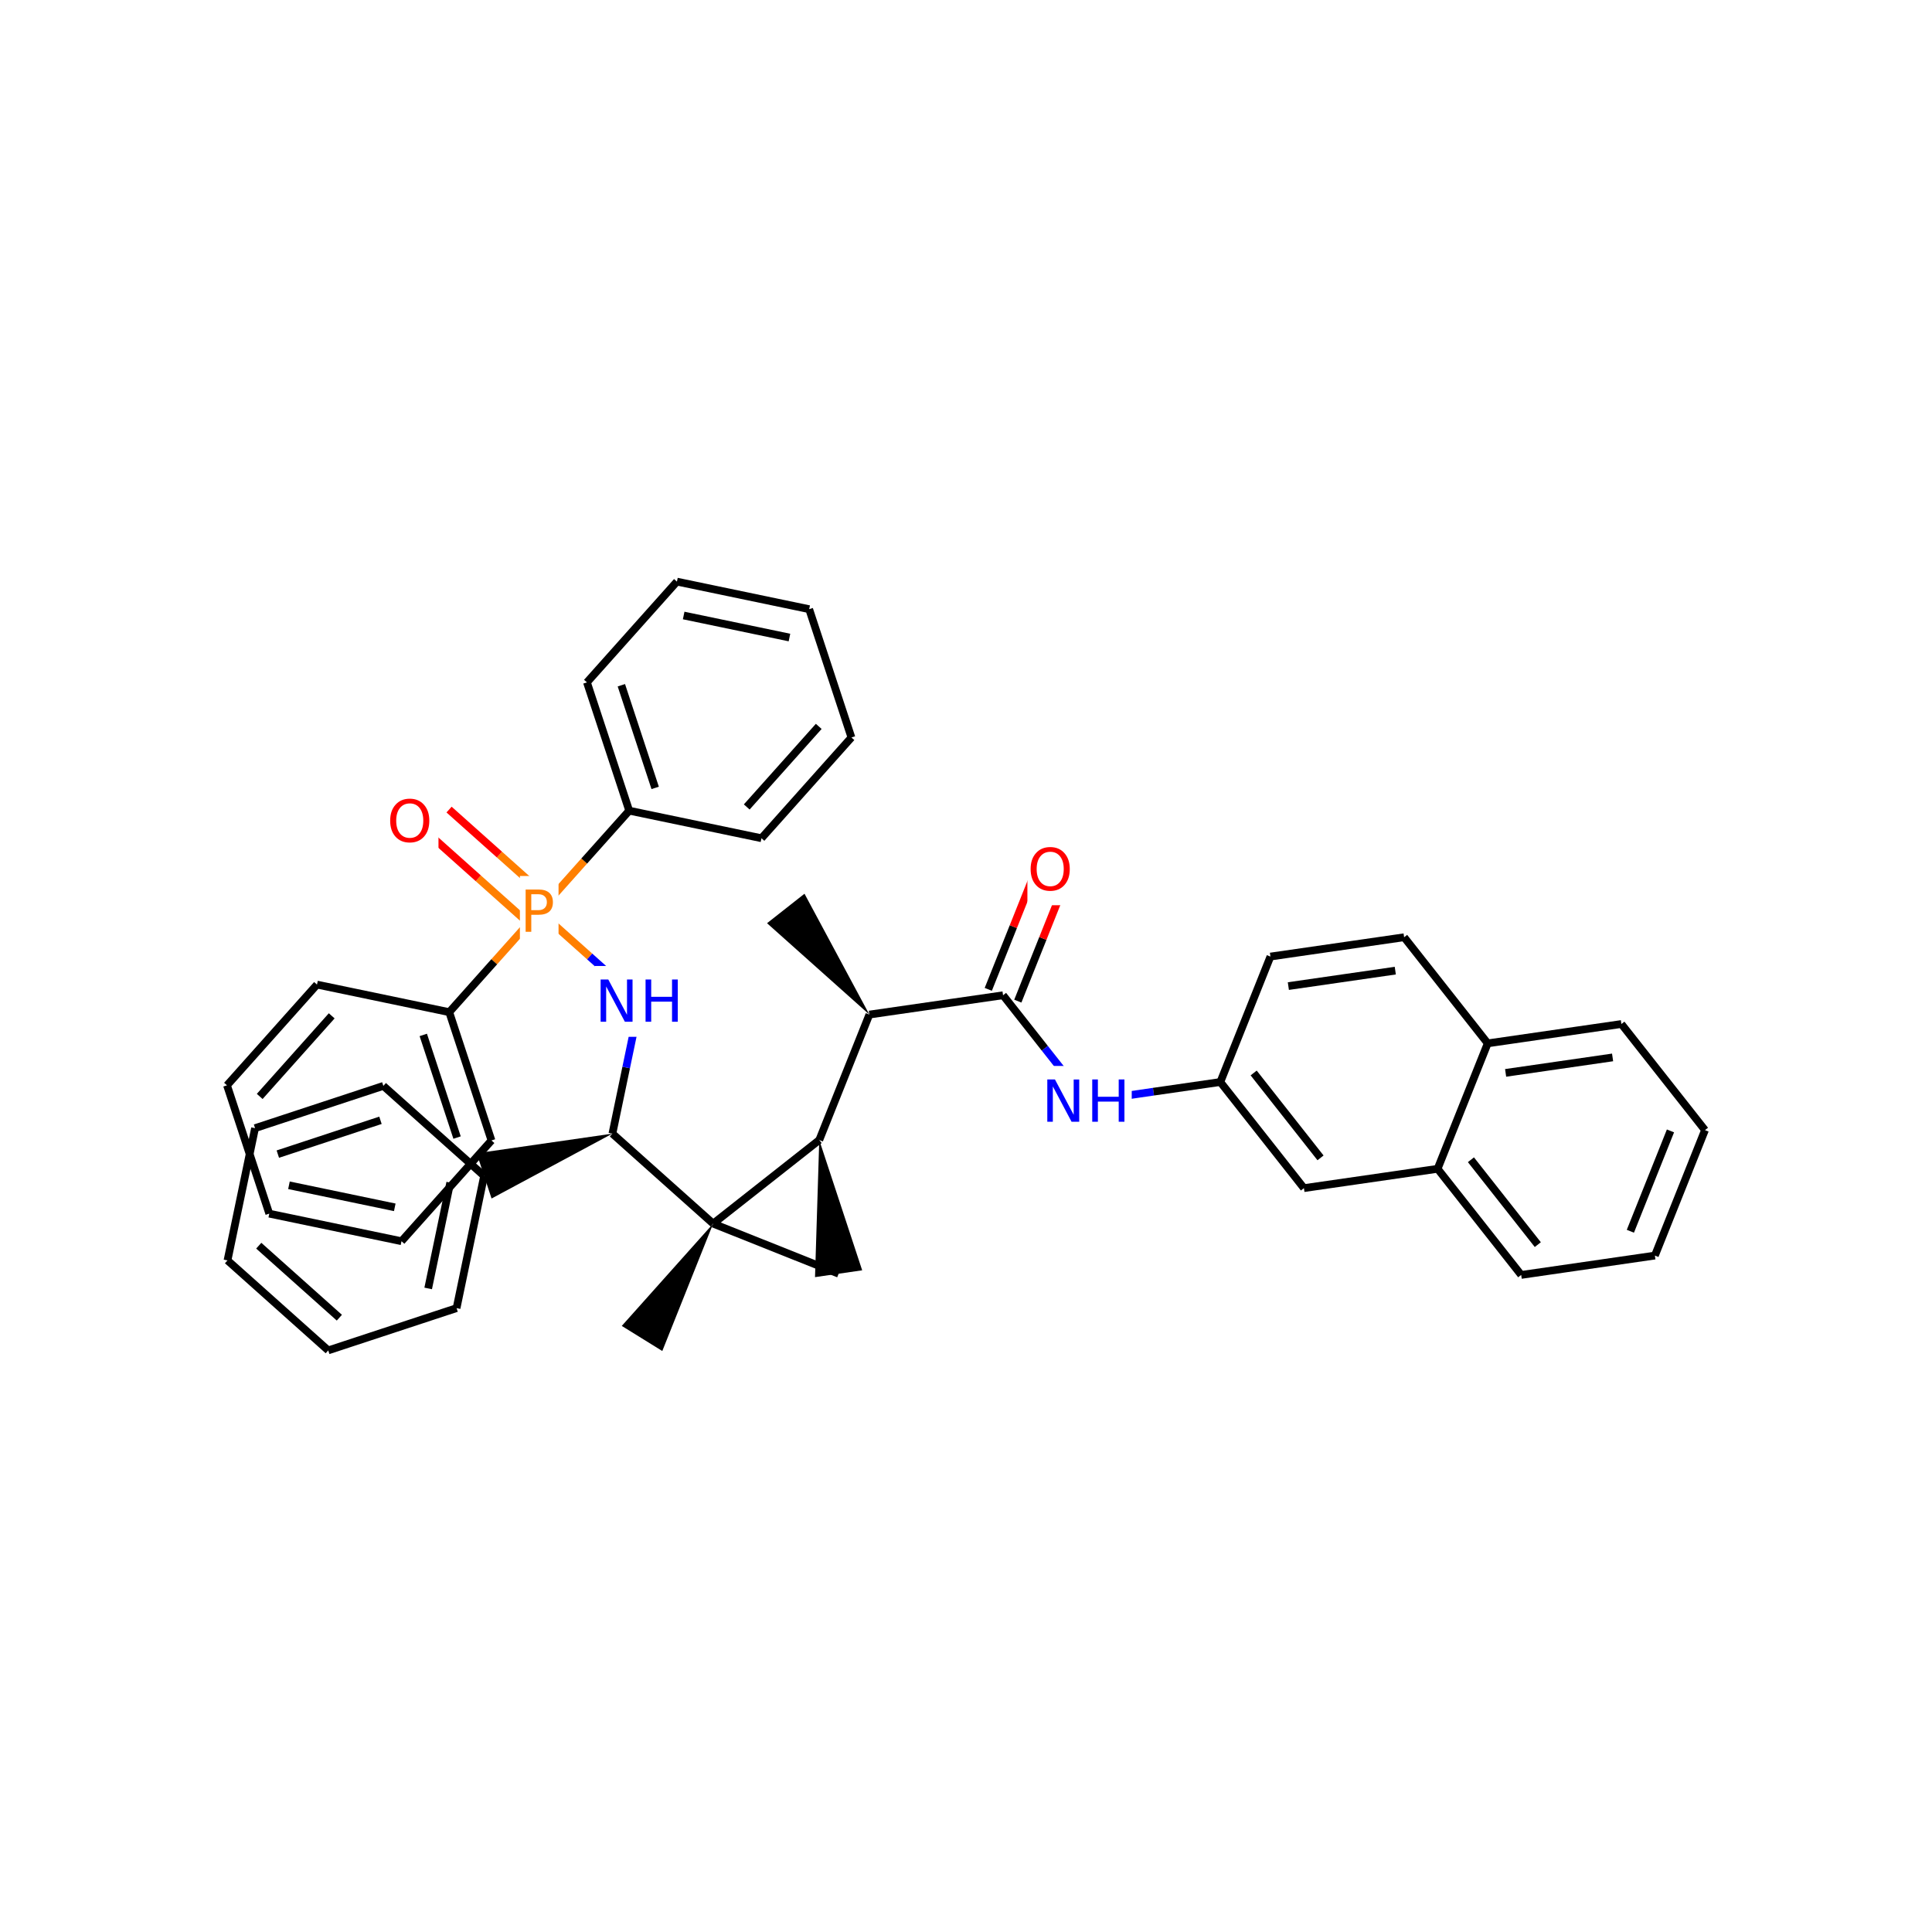 <svg xmlns="http://www.w3.org/2000/svg" xmlns:xlink="http://www.w3.org/1999/xlink" width="300pt" height="300pt" viewBox="0 0 300 300"><defs><symbol overflow="visible"><path d="M.453 1.594v-7.938h4.5v7.938zm.5-.5h3.5v-6.938h-3.5zm0 0"/></symbol><symbol overflow="visible" id="a"><path d="M.89-6.563H2.08l2.906 5.485v-5.484h.86V0H4.656L1.75-5.484V0H.89zm0 0"/></symbol><symbol overflow="visible" id="b"><path d="M.89-6.563h.876v2.688H5v-2.688h.89V0H5v-3.125H1.766V0H.89zm0 0"/></symbol><symbol overflow="visible" id="c"><path d="M1.766-5.828v2.47H2.89c.407 0 .723-.11.954-.33.226-.218.344-.52.344-.906 0-.394-.118-.695-.344-.906-.23-.22-.547-.328-.953-.328zM.89-6.562h2c.727 0 1.282.167 1.657.5.383.335.578.824.578 1.468 0 .65-.195 1.137-.578 1.47-.375.323-.93.483-1.656.483H1.767V0H.89zm0 0"/></symbol><symbol overflow="visible" id="d"><path d="M3.547-5.953c-.65 0-1.164.242-1.547.72-.375.48-.563 1.13-.563 1.952 0 .835.188 1.49.563 1.967.383.48.898.72 1.547.72.644 0 1.156-.24 1.53-.72.376-.476.564-1.132.564-1.968 0-.822-.187-1.474-.562-1.954-.375-.477-.887-.72-1.53-.72zm0-.734c.914 0 1.648.312 2.203.937.55.617.828 1.438.828 2.47 0 1.042-.277 1.87-.828 2.483-.555.617-1.29.922-2.203.922-.93 0-1.668-.305-2.22-.922C.774-1.41.5-2.237.5-3.28c0-1.033.273-1.853.828-2.47.55-.625 1.29-.938 2.22-.938zm0 0"/></symbol></defs><g><path fill="#fff" d="M0 0h300v300H0z"/><path d="M134.996 157.543l-10.074-18.766-5.817 4.578zm0 0"/><path d="M134.996 157.543l-7.78 19.48M134.996 157.543l20.758-3" stroke-width="1.2" stroke="#000" stroke-miterlimit="10" fill="none"/><path d="M127.215 177.023l-.66 21.29 7.324-1.06zm0 0"/><path d="M110.738 190.004l16.477-12.98M130.22 197.78l-19.482-7.776" stroke-width="1.2" stroke="#000" stroke-miterlimit="10" fill="none"/><path d="M110.738 190.004l-14.19 15.883 6.292 3.898zm0 0"/><path d="M110.738 190.004L95.094 176.03" stroke-width="1.2" stroke="#000" stroke-miterlimit="10" fill="none"/><path d="M95.094 176.03l-21.078 3.044 2.312 7.03zm0 0"/><path d="M95.094 176.03l2.14-10.268" stroke-width="1.2" stroke="#000" stroke-miterlimit="10" fill="none"/><path d="M97.234 165.762l2.14-10.266" stroke-width="1.2" stroke="#00f" stroke-miterlimit="10" fill="none"/><path d="M75.172 182.59l-4.277 20.535M69.914 183.637l-3.426 16.43M59.527 168.617l15.645 13.973M70.895 203.125l-19.926 6.563M50.97 209.688l-15.642-13.973M52.695 204.61L40.18 193.43M35.328 195.715l4.277-20.535M39.605 175.18l19.922-6.563M43.14 179.21l15.938-5.25" stroke-width="1.2" stroke="#000" stroke-miterlimit="10" fill="none"/><path d="M99.375 155.496l-7.824-6.988" stroke-width="1.2" stroke="#00f" stroke-miterlimit="10" fill="none"/><path d="M91.55 148.508l-7.82-6.985" stroke-width="1.2" stroke="#ff7f00" stroke-miterlimit="10" fill="none"/><path d="M92.375 149.996h14v11h-14zm0 0" fill="#fff"/><g fill="#00f"><use xlink:href="#a" x="92.375" y="158.659"/><use xlink:href="#b" x="99.353" y="158.659"/></g><path d="M85.375 139.684l-7.824-6.99" stroke-width="1.2" stroke="#ff7f00" stroke-miterlimit="10" fill="none"/><path d="M77.55 132.695l-7.82-6.984" stroke-width="1.2" stroke="#f00" stroke-miterlimit="10" fill="none"/><path d="M82.086 143.363l-7.82-6.984" stroke-width="1.2" stroke="#ff7f00" stroke-miterlimit="10" fill="none"/><path d="M74.266 136.38l-7.825-6.99" stroke-width="1.2" stroke="#f00" stroke-miterlimit="10" fill="none"/><path d="M83.73 141.523l6.985-7.824" stroke-width="1.2" stroke="#ff7f00" stroke-miterlimit="10" fill="none"/><path d="M90.715 133.7l6.988-7.82" stroke-width="1.2" stroke="#000" stroke-miterlimit="10" fill="none"/><path d="M83.73 141.523l-6.988 7.82" stroke-width="1.2" stroke="#ff7f00" stroke-miterlimit="10" fill="none"/><path d="M76.742 149.344l-6.984 7.824" stroke-width="1.2" stroke="#000" stroke-miterlimit="10" fill="none"/><path d="M80.73 136.023h6v11h-6zm0 0" fill="#fff"/><use xlink:href="#c" x="80.73" y="144.687" fill="#ff7f00"/><path d="M60.086 122.05h8v11h-8zm0 0" fill="#fff"/><use xlink:href="#d" x="60.086" y="130.714" fill="#f00"/><path d="M97.703 125.88l-6.562-19.923M101.734 122.344l-5.25-15.938M118.238 130.16l-20.535-4.28M91.14 105.957l13.973-15.644M105.113 90.313l20.535 4.28M106.16 95.574l16.426 3.422M125.648 94.594l6.563 19.922M132.21 114.516L118.24 130.16M127.133 112.793l-11.18 12.512M69.758 157.168l6.558 19.922M65.727 160.703l5.246 15.938M49.223 152.887l20.535 4.28M76.316 177.09l-13.972 15.644M62.344 192.734l-20.532-4.28M61.3 187.473l-16.43-3.422M41.813 188.453L35.25 168.53M35.25 168.53l13.973-15.643M40.328 170.254l11.18-12.516M158.047 155.457l3.887-9.738" stroke-width="1.2" stroke="#000" stroke-miterlimit="10" fill="none"/><path d="M161.934 145.72l3.89-9.743" stroke-width="1.2" stroke="#f00" stroke-miterlimit="10" fill="none"/><path d="M153.46 153.625l3.892-9.738" stroke-width="1.2" stroke="#000" stroke-miterlimit="10" fill="none"/><path d="M157.352 143.887l3.89-9.74" stroke-width="1.2" stroke="#f00" stroke-miterlimit="10" fill="none"/><path d="M155.754 154.543l6.488 8.238" stroke-width="1.2" stroke="#000" stroke-miterlimit="10" fill="none"/><path d="M162.242 162.78l6.492 8.24" stroke-width="1.2" stroke="#00f" stroke-miterlimit="10" fill="none"/><path d="M159.535 129.563h8v11h-8zm0 0" fill="#fff"/><use xlink:href="#d" x="159.535" y="138.226" fill="#f00"/><path d="M168.734 171.02l10.38-1.504" stroke-width="1.2" stroke="#00f" stroke-miterlimit="10" fill="none"/><path d="M179.113 169.516l10.38-1.5" stroke-width="1.2" stroke="#000" stroke-miterlimit="10" fill="none"/><path d="M161.734 165.52h14v11h-14zm0 0" fill="#fff"/><g fill="#00f"><use xlink:href="#a" x="161.734" y="174.183"/><use xlink:href="#b" x="168.712" y="174.183"/></g><path d="M189.492 168.016l12.98 16.476M194.668 166.61l10.383 13.183M197.273 148.535l-7.78 19.48M202.473 184.492l20.757-3M223.23 181.492l12.98 16.477M228.406 180.086l10.383 13.18M231.012 162.012l-7.782 19.48M236.21 197.97l20.76-3.005M256.97 194.965l7.78-19.48M253.164 191.188l6.227-15.583M264.75 175.484l-12.98-16.476M251.77 159.008l-20.758 3.004M250.402 164.195l-16.61 2.403M231.012 162.012l-12.98-16.477M218.03 145.535l-20.757 3M216.66 150.72l-16.605 2.4" stroke-width="1.2" stroke="#000" stroke-miterlimit="10" fill="none"/></g></svg>